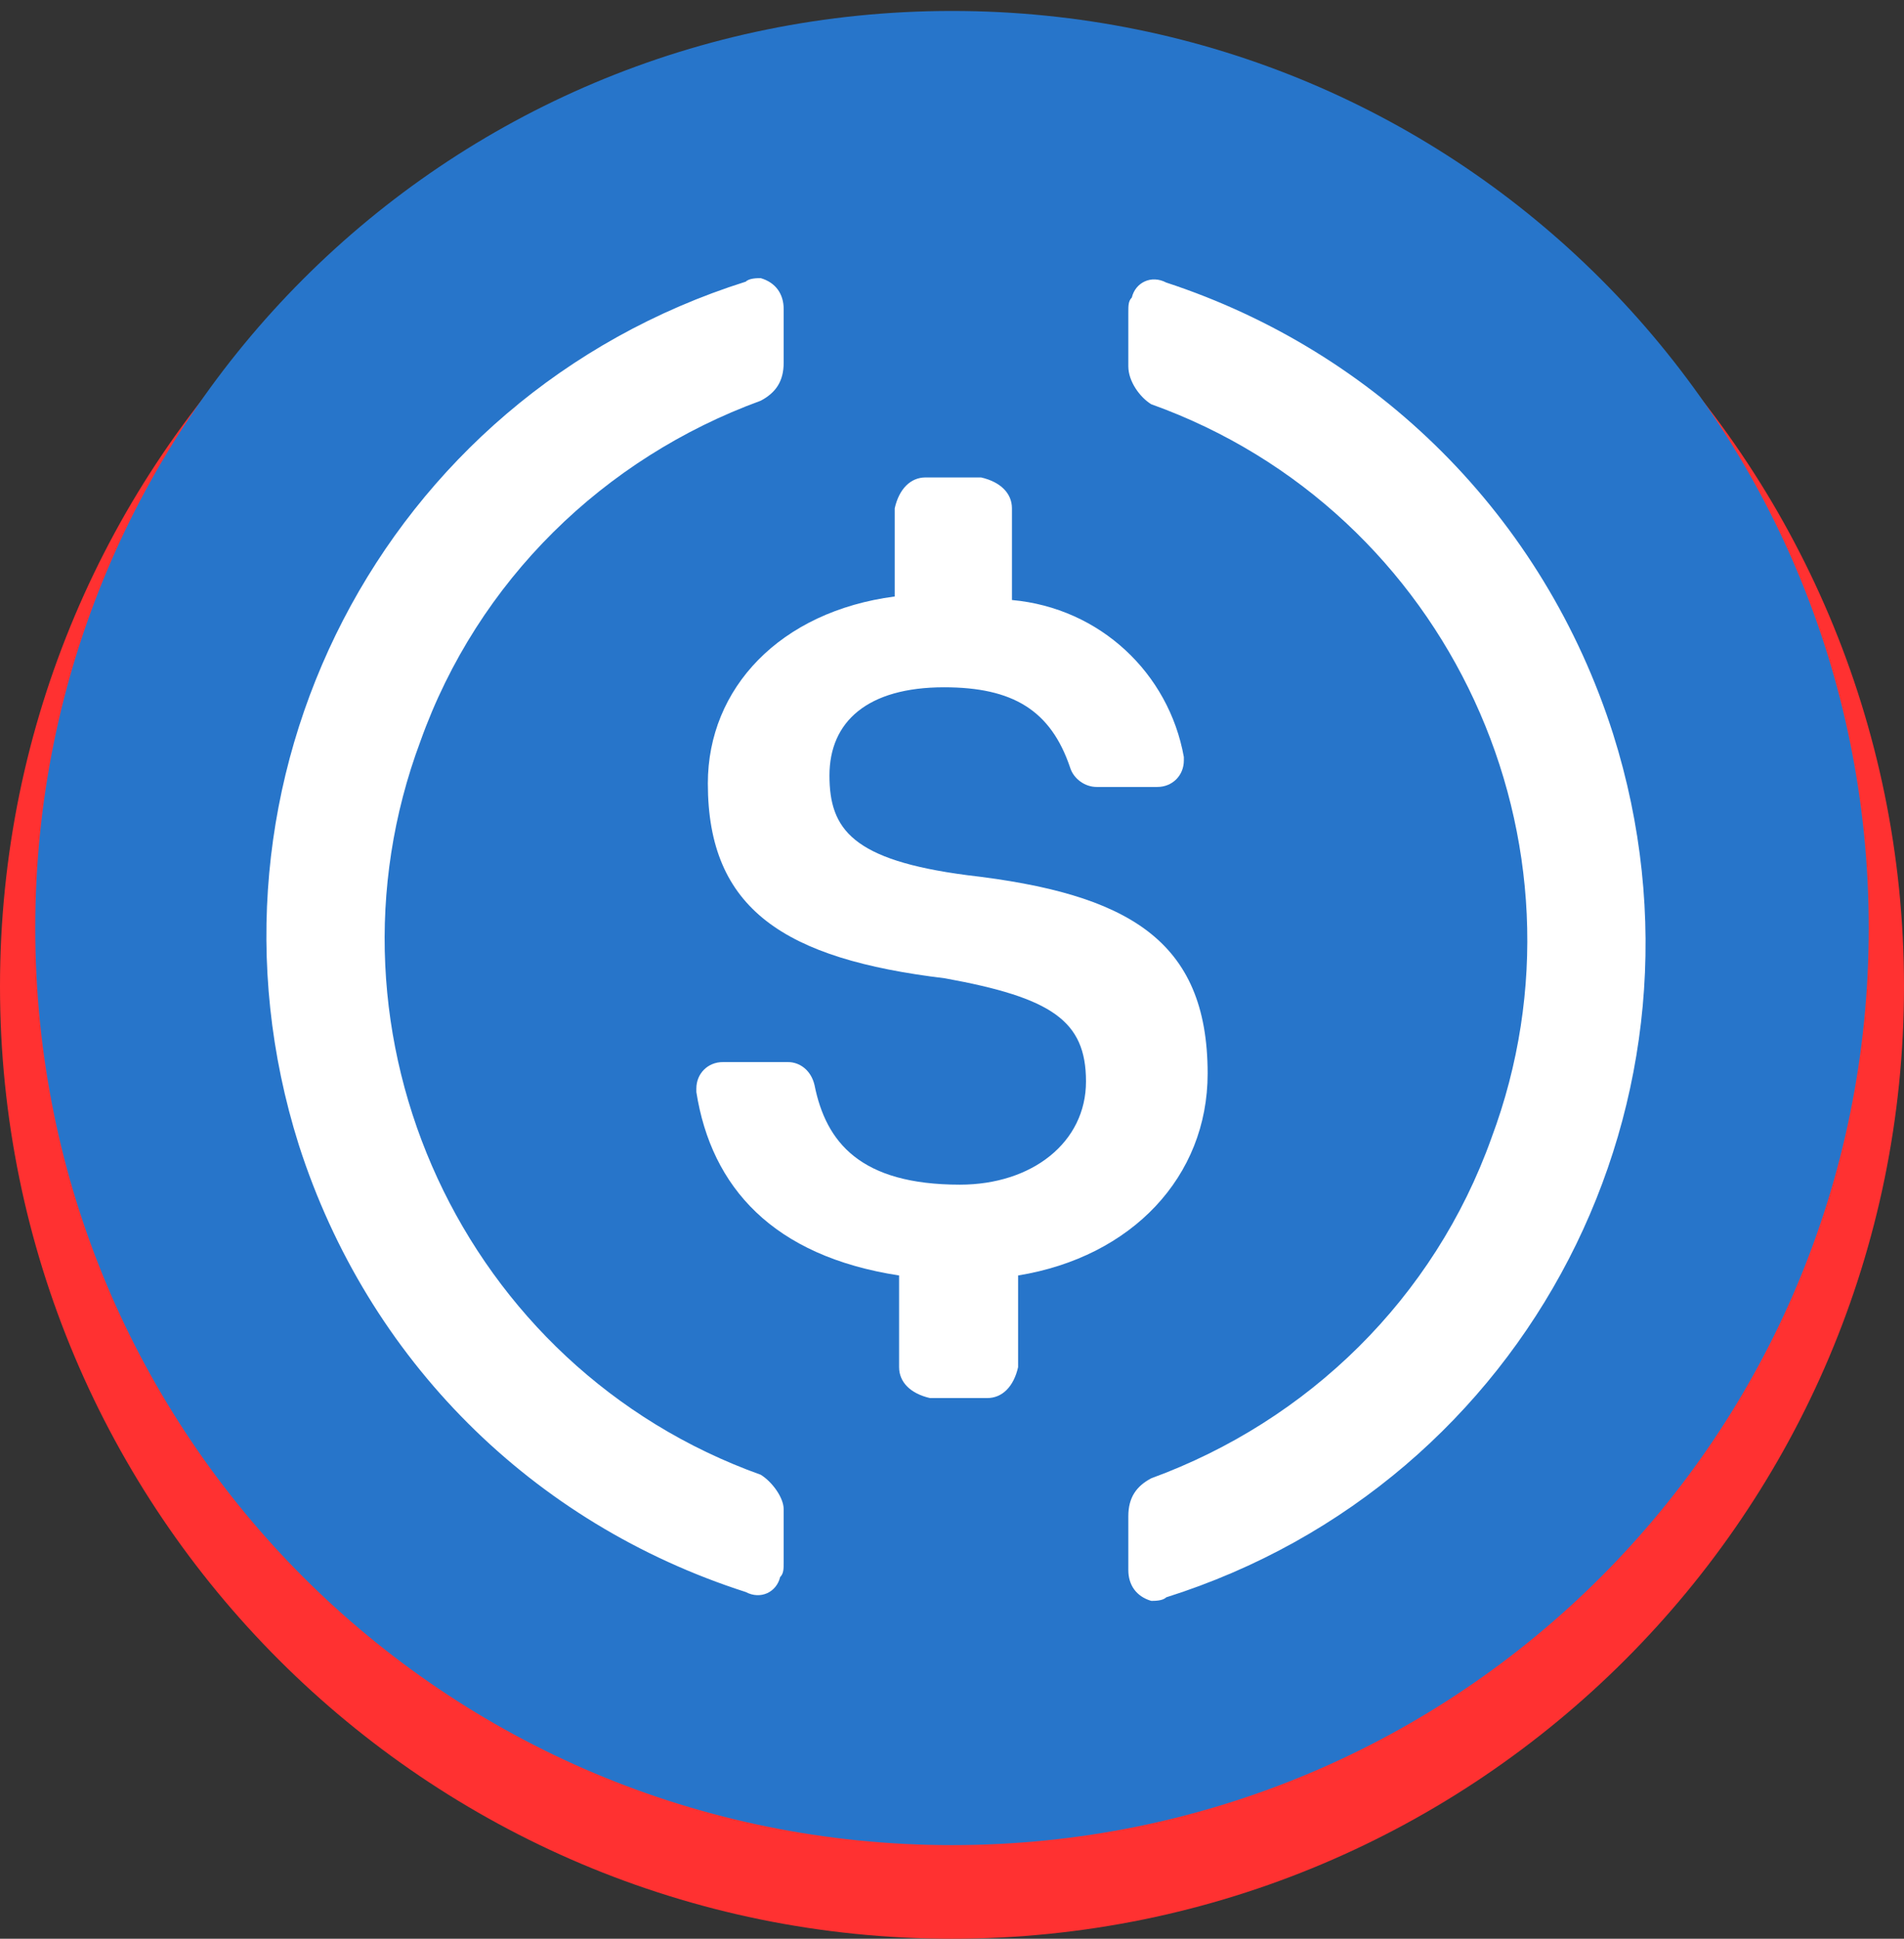 <svg width="56" height="57" viewBox="0 0 56 57" fill="none" xmlns="http://www.w3.org/2000/svg">
<rect x="0" y="0" width="56" height="57" fill="#333333" stroke="none"/>
<path d="M28 57C43.464 57 56 44.464 56 29C56 13.536 43.464 1 28 1C12.536 1 0 13.536 0 29C0 44.464 12.536 57 28 57Z" fill="#FF3131"/>
<path d="M28 54.248C42.933 54.248 54.963 42.219 54.963 27.285C54.963 12.352 42.933 0.322 28 0.322C13.067 0.322 1.037 12.352 1.037 27.285C1.037 42.219 13.067 54.248 28 54.248Z" fill="#2775CA"/>
<path d="M35.519 31.563C35.519 27.622 33.159 26.274 28.441 25.73C25.07 25.289 24.396 24.382 24.396 22.8C24.396 21.219 25.511 20.207 27.767 20.207C29.789 20.207 30.904 20.882 31.474 22.567C31.578 22.904 31.915 23.137 32.252 23.137H34.041C34.481 23.137 34.819 22.8 34.819 22.359V22.256C34.378 19.793 32.355 17.874 29.763 17.641V14.944C29.763 14.504 29.426 14.167 28.855 14.037H27.222C26.781 14.037 26.444 14.374 26.315 14.944V17.537C22.944 17.978 20.819 20.233 20.819 23.033C20.819 26.741 23.074 28.193 27.793 28.763C30.93 29.333 31.941 30.008 31.941 31.796C31.941 33.585 30.359 34.83 28.233 34.83C25.304 34.83 24.293 33.585 23.956 31.9C23.852 31.459 23.515 31.226 23.178 31.226H21.259C20.819 31.226 20.481 31.563 20.481 32.004V32.108C20.922 34.907 22.737 36.93 26.444 37.5V40.196C26.444 40.637 26.781 40.974 27.352 41.104H29.037C29.478 41.104 29.815 40.767 29.944 40.196V37.5C33.289 36.956 35.519 34.596 35.519 31.563Z" fill="white"/>
<path d="M22.375 43.359C13.611 40.222 9.126 30.448 12.367 21.789C14.052 17.07 17.76 13.467 22.375 11.781C22.815 11.548 23.049 11.211 23.049 10.667V9.085C23.049 8.644 22.815 8.307 22.375 8.178C22.271 8.178 22.037 8.178 21.934 8.281C11.252 11.652 5.419 22.981 8.789 33.663C10.812 39.963 15.634 44.785 21.934 46.807C22.375 47.041 22.841 46.807 22.945 46.367C23.049 46.263 23.049 46.133 23.049 45.926V44.37C23.049 44.033 22.712 43.567 22.375 43.359ZM34.3 8.307C33.86 8.074 33.393 8.307 33.289 8.748C33.186 8.852 33.186 8.981 33.186 9.189V10.77C33.186 11.211 33.523 11.678 33.86 11.885C42.623 15.022 47.108 24.796 43.867 33.456C42.182 38.174 38.474 41.778 33.86 43.463C33.419 43.696 33.186 44.033 33.186 44.578V46.159C33.186 46.6 33.419 46.937 33.86 47.067C33.963 47.067 34.197 47.067 34.3 46.963C44.982 43.593 50.815 32.263 47.445 21.581C45.397 15.152 40.471 10.33 34.3 8.307Z" fill="white"/>
</svg>
